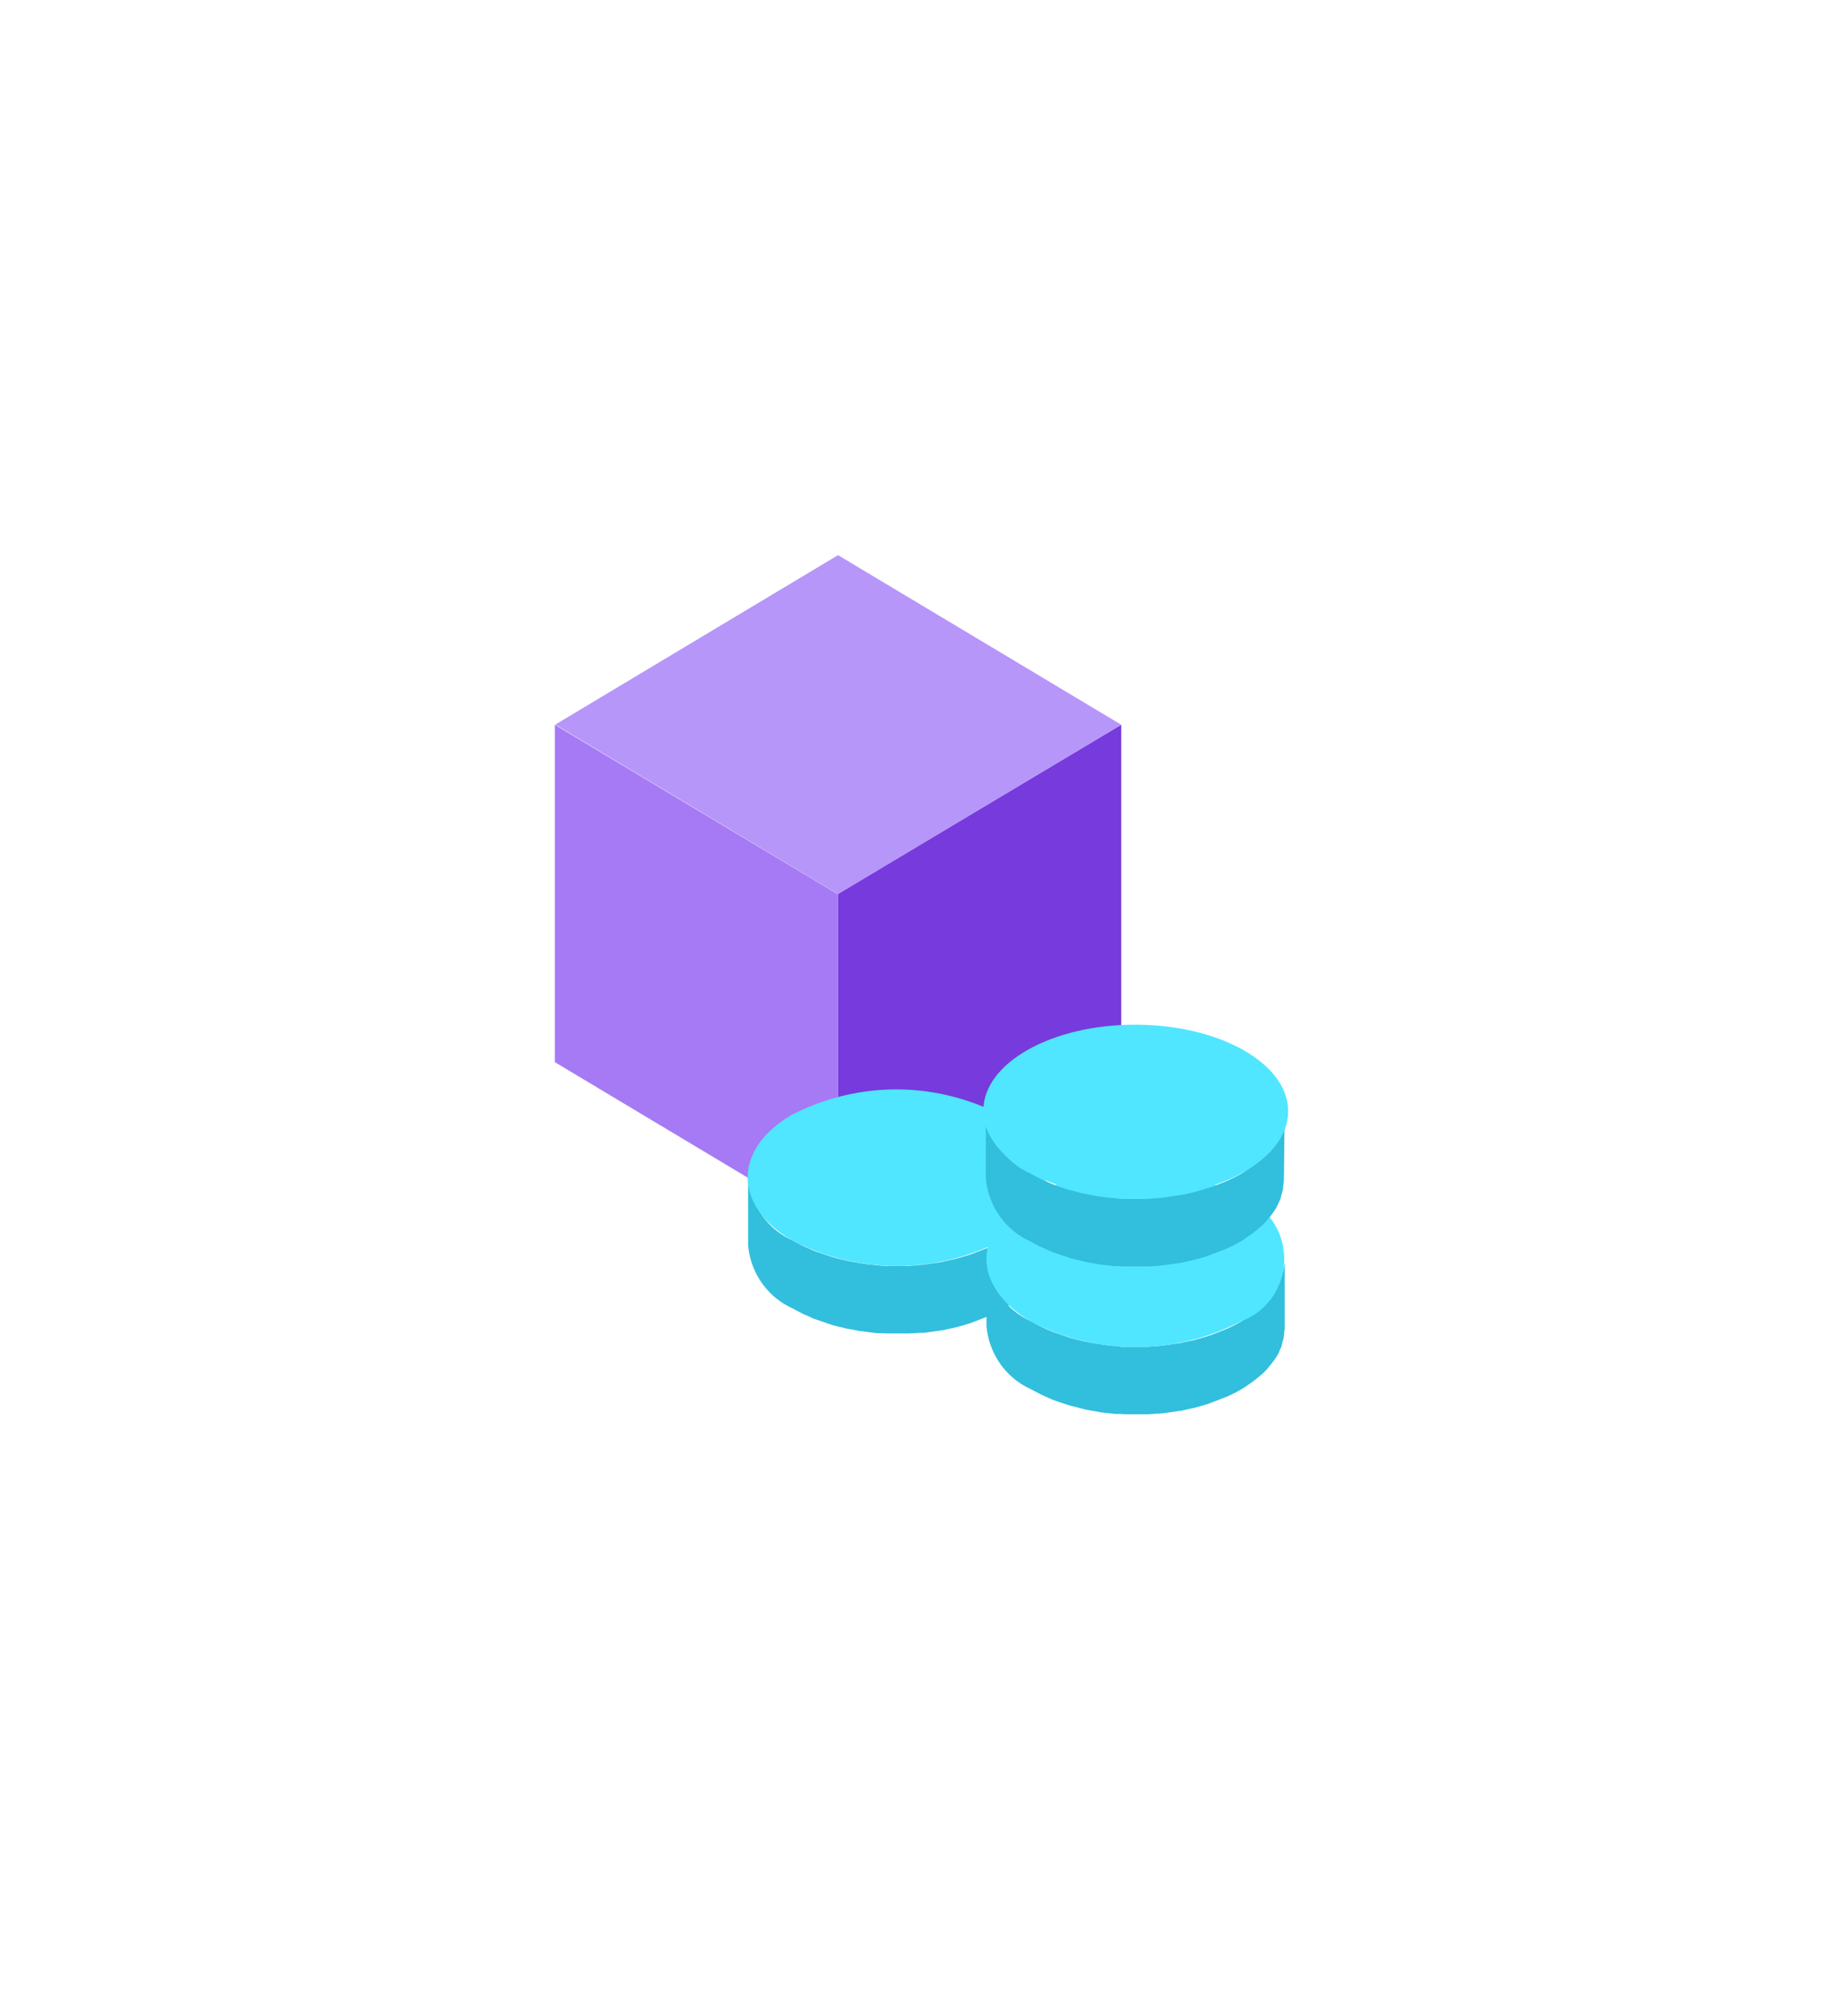 <?xml version="1.0" encoding="UTF-8" standalone="no"?>
<!DOCTYPE svg PUBLIC "-//W3C//DTD SVG 1.1//EN" "http://www.w3.org/Graphics/SVG/1.1/DTD/svg11.dtd">
<!-- Generated by Microsoft Visio, SVG Export Blockchain Token.svg Page-1 -->
<svg xmlns="http://www.w3.org/2000/svg" xmlns:xlink="http://www.w3.org/1999/xlink" xmlns:ev="http://www.w3.org/2001/xml-events"
		width="1.689in" height="1.847in" viewBox="0 0 121.631 132.994" xml:space="preserve" color-interpolation-filters="sRGB"
		class="st6">
	<style type="text/css">
	<![CDATA[
		.st1 {fill:#773adc;stroke:none;stroke-linecap:butt;stroke-width:36.616}
		.st2 {fill:#b796f9;stroke:none;stroke-linecap:butt;stroke-width:36.616}
		.st3 {fill:#a67af4;stroke:none;stroke-linecap:butt;stroke-width:36.616}
		.st4 {fill:#32bedd;stroke:none;stroke-linecap:butt;stroke-width:36.616}
		.st5 {fill:#50e6ff;stroke:none;stroke-linecap:butt;stroke-width:36.616}
		.st6 {fill:none;fill-rule:evenodd;font-size:12px;overflow:visible;stroke-linecap:square;stroke-miterlimit:3}
	]]>
	</style>

	<g>
		<title>Page-1</title>
		<g id="group3482-1" transform="translate(36.616,-39.685)">
			<title>Blockchain Token</title>
			<g id="group3483-2">
				<title>layer1</title>
				<g id="shape3484-3" transform="translate(18.689,-12.043)">
					<title>path2</title>
					<path d="M18.69 99.54 L18.69 121.8 L0 132.99 L0 110.69 L18.69 99.54 L18.69 99.54 Z" class="st1"/>
				</g>
				<g id="shape3485-5" transform="translate(0.031,-34.314)">
					<title>path4</title>
					<path d="M37.35 121.81 L18.66 132.99 L0 121.8 L18.66 110.62 L37.35 121.81 L37.35 121.81 Z" class="st2"/>
				</g>
				<g id="shape3486-7" transform="translate(-2.3781E-13,-12.043)">
					<title>path6</title>
					<path d="M18.69 110.72 L18.69 132.99 L0 121.8 L0 99.54 L18.69 110.73 L18.69 110.72 Z" class="st3"/>
				</g>
				<g id="shape3487-9" transform="translate(12.757,-5.333)">
					<title>path8</title>
					<path d="M19.6 123.06 C19.6 123.16 19.58 123.27 19.56 123.37 C19.54 123.48 19.53 123.55 19.51 123.63 L19.42 123.93
								 C19.39 124.03 19.36 124.09 19.33 124.17 L19.18 124.49 A4.461 4.566 0 0 1 18.93 124.92 L18.89
								 124.98 A4.762 4.875 0 0 1 18.58 125.39 L18.52 125.47 L18.1 125.89 A3.204 3.28 0 0 1 17.79
								 126.14 L17.51 126.36 L17.16 126.61 L16.79 126.85 A10.333 10.578 0 0 1 15.86 127.33 L15.54 127.45
								 L14.77 127.75 L14.46 127.85 L13.95 128 L13.56 128.1 L13.02 128.22 L12.65 128.3 L11.53 128.46 C11.41
								 128.46 11.29 128.48 11.17 128.49 L10.51 128.54 L9.17 128.54 L8.67 128.51 L7.75 128.41 L7.31 128.34
								 L6.79 128.25 L6.38 128.16 L5.76 128.01 L5.43 127.91 L4.37 127.55 L3.87 127.33 L3.62 127.22 L2.9
								 126.84 A4.921 5.037 0 0 1 0 122.7 L0 127.18 A4.921 5.037 -180 0 0 2.9 131.32 L3.62 131.7
								 C3.7 131.74 3.79 131.78 3.88 131.81 L4.31 132.01 L4.37 132.03 L5.51 132.42 C5.59 132.45 5.68 132.46
								 5.76 132.49 L6.38 132.64 L6.54 132.68 L6.79 132.72 L7.31 132.82 L7.52 132.85 C7.6 132.85 7.67 132.87
								 7.75 132.88 L8.24 132.94 C8.32 132.94 8.39 132.96 8.47 132.97 L8.7 132.97 L9.19 132.99 L10.61 132.99
								 C10.83 132.98 11.05 132.97 11.27 132.95 L11.62 132.95 L12.74 132.79 L12.8 132.79 L13.11 132.72 L13.66
								 132.6 L14.04 132.5 L14.55 132.35 L14.66 132.32 C14.71 132.3 14.77 132.27 14.83 132.25 L15.61 131.95
								 L15.92 131.83 L16.85 131.35 L16.98 131.28 C17.07 131.23 17.14 131.17 17.23 131.11 L17.58 130.87
								 L17.85 130.64 L18.17 130.39 L18.22 130.34 C18.35 130.22 18.47 130.1 18.58 129.98 L18.64 129.9 L18.83
								 129.67 A2.115 2.165 -180 0 0 18.96 129.49 L19 129.42 L19.22 129.07 L19.26 129 A3.356 3.436
								 -180 0 0 19.4 128.68 L19.48 128.49 L19.51 128.43 A3.142 3.216 -180 0 0 19.59 128.13 L19.65 127.93
								 L19.65 127.87 A3.391 3.471 -180 0 0 19.68 127.55 C19.69 127.44 19.71 127.41 19.71 127.35 L19.71
								 122.74 L19.67 123.06 L19.6 123.06 Z" class="st4"/>
				</g>
				<g id="shape3488-11" transform="translate(11.762,-9.786)">
					<title>path10</title>
					<path d="M17.72 123.05 C21.57 125.32 21.59 129.01 17.76 131.29 A15.32 15.682 0 0 1 3.87 131.29 C0.02 129.01
								 0 125.32 3.83 123.05 A15.304 15.666 0 0 1 17.72 123.05 L17.72 123.05 Z" class="st5"/>
				</g>
				<g id="shape3489-13" transform="translate(28.49,0)">
					<title>path12</title>
					<path d="M19.65 123.05 C19.65 123.16 19.64 123.26 19.61 123.37 C19.6 123.48 19.57 123.54 19.56 123.63 L19.47
								 123.93 C19.44 124.02 19.41 124.09 19.38 124.17 L19.24 124.49 C19.18 124.6 19.08 124.81 18.99 124.92
								 L18.94 124.98 L18.63 125.4 L18.57 125.47 L18.16 125.89 A4.541 4.649 0 0 1 17.84 126.14 L17.57
								 126.36 C17.48 126.44 17.34 126.52 17.21 126.6 L16.84 126.85 A9.574 9.801 0 0 1 15.91 127.33
								 L15.6 127.46 L14.83 127.76 L14.55 127.85 L14.04 128 L13.65 128.11 L13.11 128.22 L12.74 128.3 L11.62
								 128.46 L11.26 128.49 L10.6 128.54 L9.19 128.54 C9.02 128.54 8.85 128.54 8.69 128.51 C8.53 128.47
								 8.38 128.48 8.24 128.47 L7.75 128.41 L7.31 128.34 L6.79 128.25 L6.38 128.17 L5.76 128.01 L5.43 127.92
								 L4.37 127.55 L3.87 127.34 L3.62 127.22 L2.9 126.84 A4.918 5.034 0 0 1 0 122.7 L0 127.18 A4.921
								 5.037 -180 0 0 2.9 131.32 L3.62 131.7 L3.87 131.81 L4.31 132.01 L4.37 132.03 C4.72 132.16 5.07
								 132.28 5.43 132.39 L5.51 132.42 L5.76 132.48 L6.38 132.64 C6.44 132.64 6.49 132.68 6.55 132.68 L6.8
								 132.73 L7.32 132.82 C7.39 132.82 7.45 132.85 7.52 132.86 L7.76 132.89 L8.25 132.94 L8.48 132.97
								 L8.7 132.97 C8.86 132.97 9.03 132.99 9.2 132.99 L10.61 132.99 C10.83 132.99 11.05 132.96 11.28 132.95
								 C11.36 132.95 11.45 132.95 11.54 132.93 L11.62 132.93 L12.74 132.77 L12.8 132.77 L13.11 132.7 L13.65
								 132.58 L14.04 132.48 L14.55 132.33 L14.65 132.3 L14.83 132.23 L15.6 131.93 L15.91 131.81 A10.333
								 10.578 -180 0 0 16.84 131.33 L16.97 131.25 C17.06 131.2 17.14 131.14 17.22 131.08 L17.57 130.84
								 L17.85 130.62 L18.16 130.36 L18.22 130.31 A4.765 4.878 -180 0 0 18.57 129.95 L18.63 129.87 L18.82
								 129.64 L18.95 129.46 L19 129.4 L19.21 129.08 L19.25 129 C19.31 128.9 19.34 128.79 19.39 128.68 L19.48
								 128.5 L19.48 128.43 C19.51 128.33 19.53 128.23 19.56 128.13 L19.62 127.93 L19.62 127.87 C19.64 127.77
								 19.64 127.66 19.65 127.55 C19.66 127.45 19.68 127.42 19.68 127.35 L19.68 122.8 C19.7 122.88 19.68
								 122.98 19.67 123.08 L19.65 123.05 Z" class="st4"/>
				</g>
				<g id="shape3490-15" transform="translate(27.517,-4.435)">
					<title>path14</title>
					<path d="M17.72 123.05 A4.252 4.353 0 0 1 17.76 131.29 A15.307 15.67 0 0 1 3.87 131.29 C0.02 129.01 0 125.32
								 3.83 123.05 A15.31 15.673 0 0 1 17.73 123.05 L17.72 123.05 Z" class="st5"/>
				</g>
				<g id="shape3491-17" transform="translate(28.447,-9.753)">
					<title>path16</title>
					<path d="M19.72 122.76 C19.72 122.86 19.71 122.96 19.69 123.06 L19.66 123.37 C19.64 123.48 19.61 123.55 19.6
								 123.63 L19.52 123.93 C19.48 124.02 19.46 124.09 19.42 124.17 L19.28 124.49 C19.22 124.6 19.13 124.81
								 19.03 124.92 L18.98 124.98 L18.67 125.4 L18.61 125.47 A6.408 6.56 0 0 1 18.2 125.89 A4.541
								 4.649 0 0 1 17.89 126.15 L17.61 126.37 L17.26 126.61 L16.88 126.86 A9.926 10.161 0 0 1 15.95
								 127.33 L15.64 127.46 L14.86 127.76 L14.55 127.85 L14.05 128 L13.66 128.11 L13.12 128.23 L12.74 128.3
								 L11.62 128.46 L11.27 128.49 L10.61 128.54 L9.2 128.54 C9.03 128.54 8.86 128.54 8.7 128.51 C8.53
								 128.48 8.39 128.48 8.25 128.47 L7.75 128.41 L7.32 128.35 L6.8 128.25 L6.39 128.17 L5.77 128.01 L5.43
								 127.92 C5.07 127.81 4.72 127.69 4.38 127.55 L3.88 127.34 L3.62 127.22 L2.9 126.84 A4.924 5.041
								 0 0 1 -0 122.7 L0 127.18 A4.924 5.041 -180 0 0 2.9 131.32 L3.62 131.7 L3.87 131.81 L4.32 132.01
								 L4.36 132.03 L5.42 132.39 L5.51 132.43 L5.75 132.49 L6.38 132.64 C6.43 132.64 6.48 132.67 6.54 132.68
								 L6.78 132.73 L7.3 132.82 C7.38 132.82 7.44 132.85 7.51 132.86 L7.74 132.89 L8.23 132.94 L8.47 132.97
								 L8.69 132.97 C8.85 132.97 9.02 132.99 9.18 132.99 L10.59 132.99 C10.82 132.99 11.04 132.97 11.26
								 132.95 C11.34 132.95 11.44 132.95 11.53 132.93 L11.61 132.93 L12.73 132.77 L12.79 132.77 L13.1 132.7
								 L13.64 132.58 L14.03 132.48 L14.54 132.33 L14.64 132.3 C14.7 132.28 14.76 132.25 14.81 132.23 L15.59
								 131.93 L15.9 131.81 A9.954 10.19 -180 0 0 16.84 131.33 L16.95 131.26 L17.21 131.08 L17.56 130.84
								 L17.84 130.62 L18.15 130.36 L18.21 130.31 A5.444 5.572 -180 0 0 18.56 129.95 L18.62 129.87 L18.81
								 129.64 L18.94 129.46 L18.99 129.39 A3.671 3.757 -180 0 0 19.21 129.04 L19.24 128.96 C19.3 128.86
								 19.34 128.76 19.39 128.65 L19.47 128.46 L19.47 128.4 A3.204 3.28 -180 0 0 19.55 128.1 L19.61
								 127.9 L19.61 127.84 C19.63 127.74 19.63 127.63 19.64 127.53 C19.65 127.42 19.67 127.39 19.67 127.32
								 L19.67 127.23 L19.72 122.76 Z" class="st4"/>
				</g>
				<g id="shape3492-19" transform="translate(-84.612,118.322) rotate(-89.838)">
					<title>ellipse18</title>
					<ellipse cx="5.692" cy="122.935" rx="5.692" ry="10.059" class="st5"/>
				</g>
			</g>
		</g>
	</g>
</svg>

